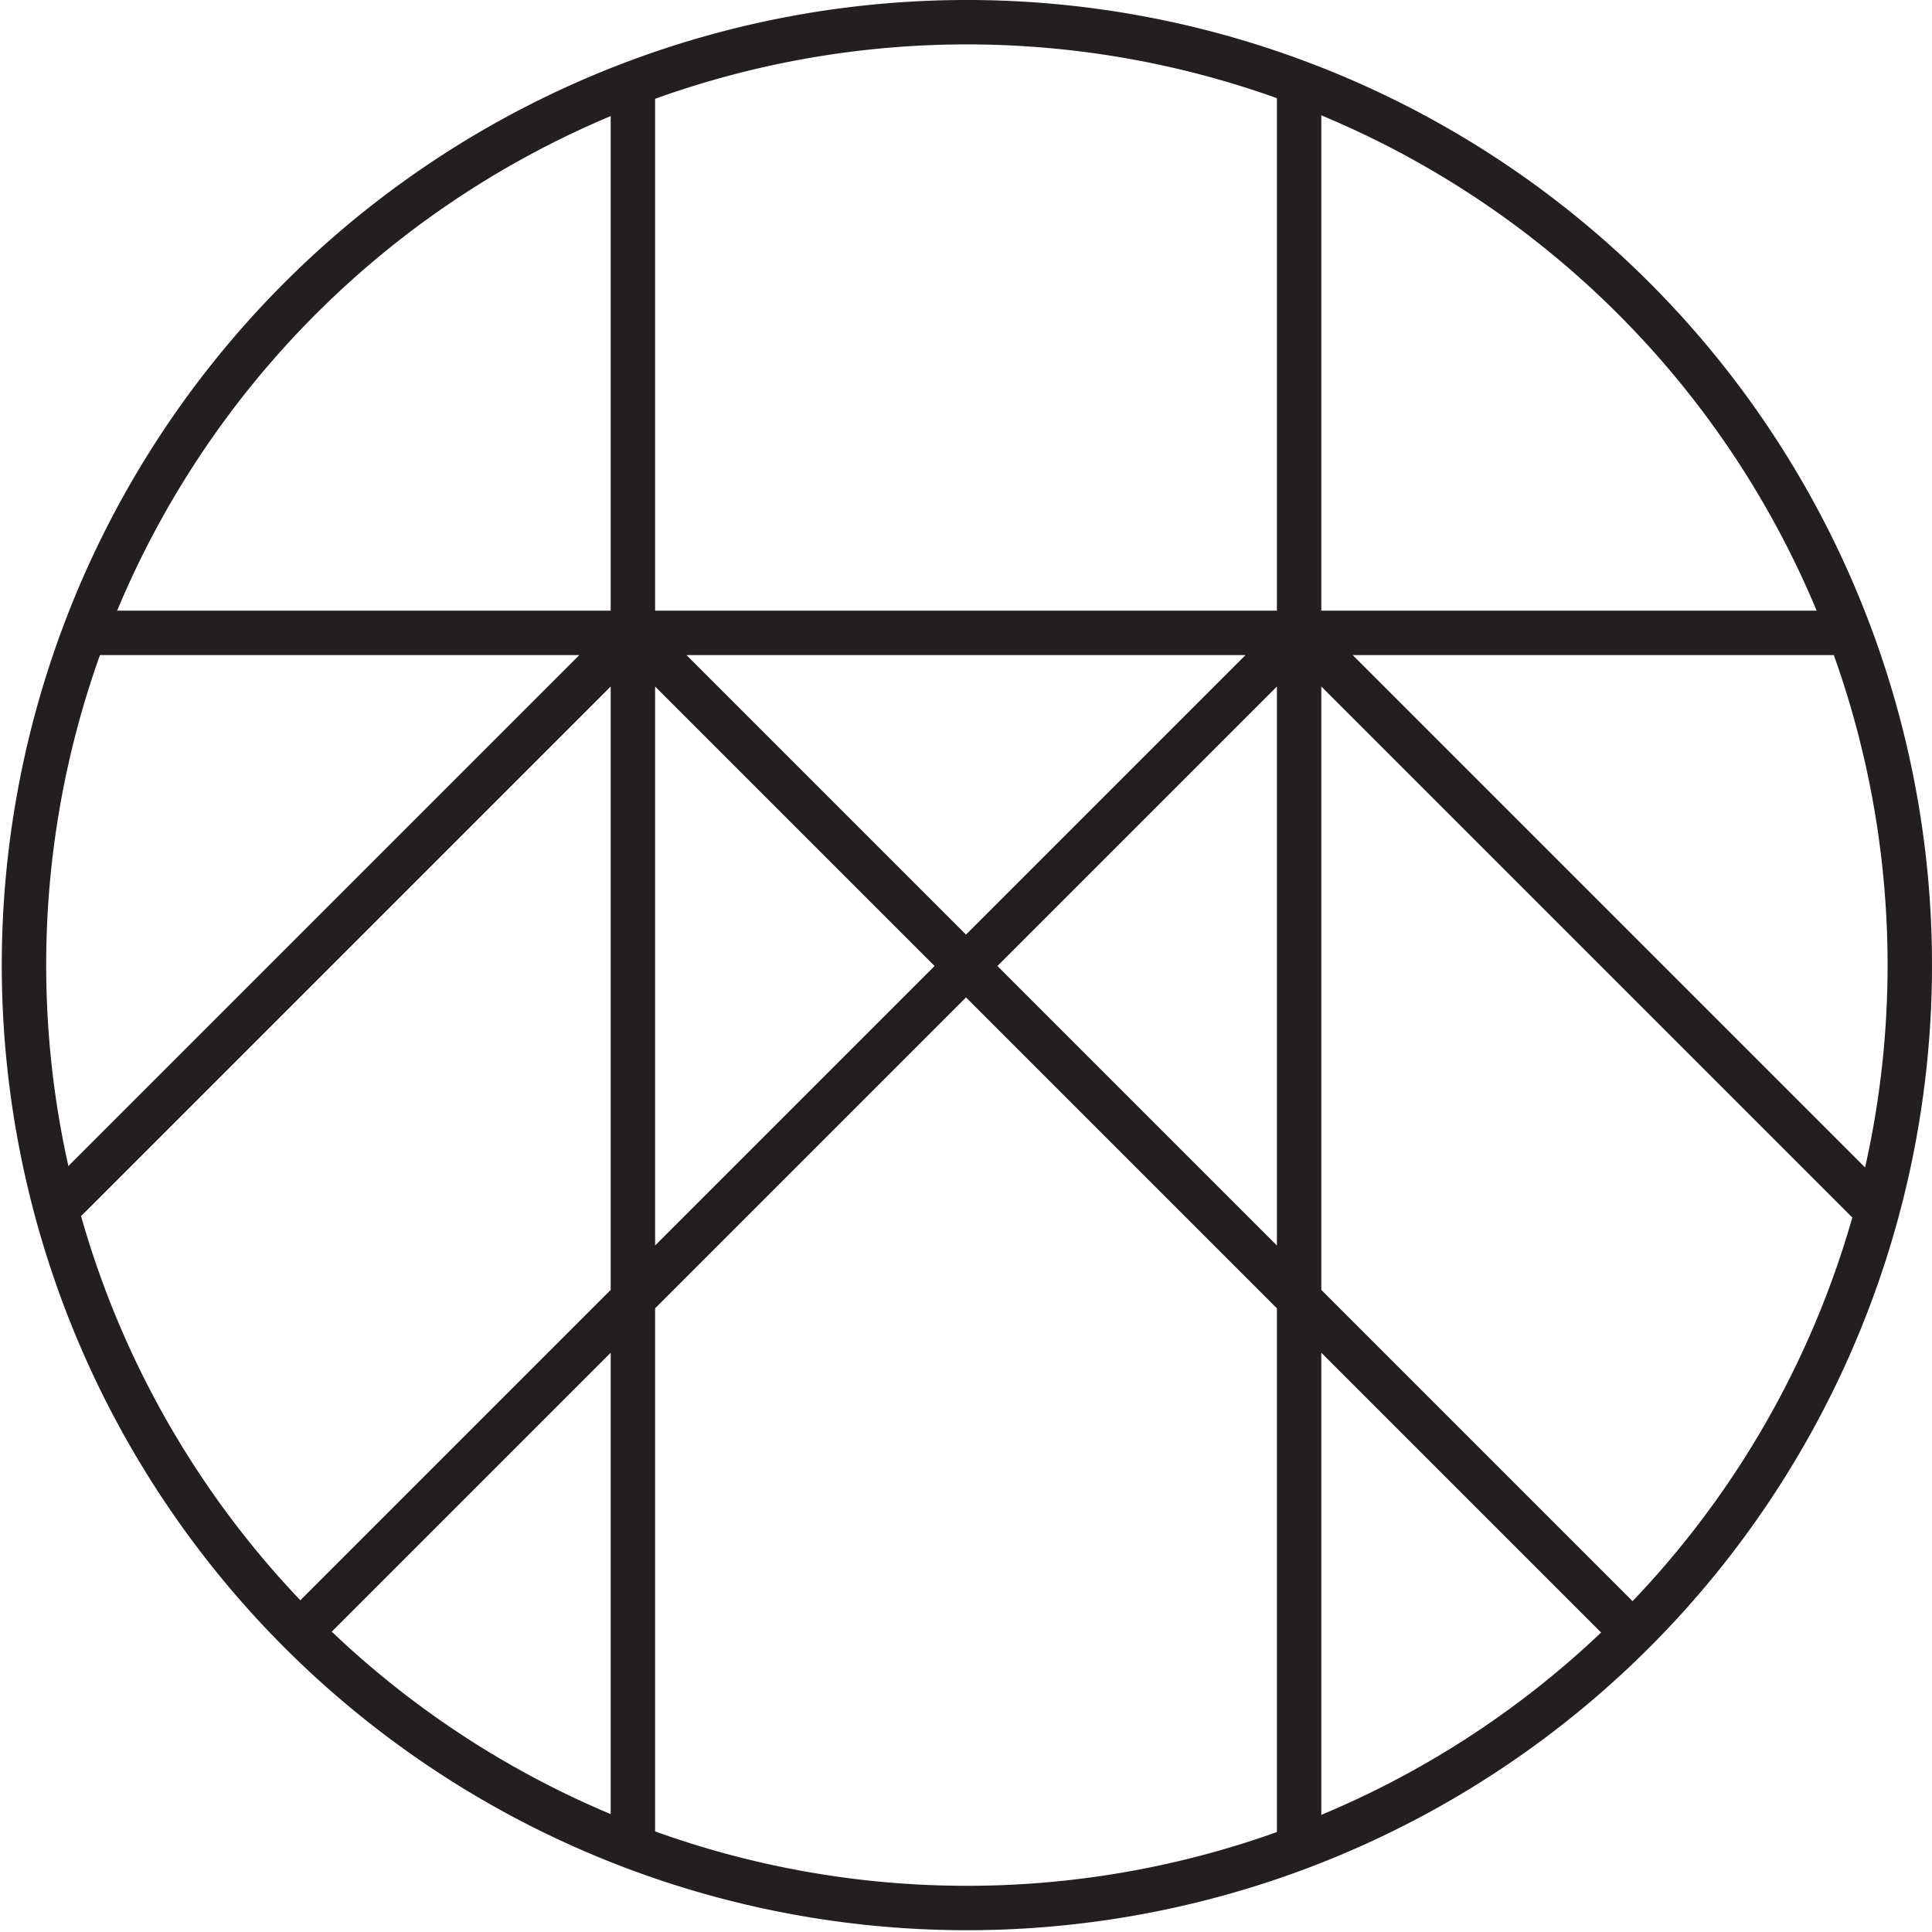 <svg xmlns="http://www.w3.org/2000/svg" viewBox="0 0 348 348" class="logo"><path d="M114 14.89v318.22M114 114L9.81 218.19M234 114l104.19 104.19M234 114l-60 60-60 60-60.21 60.21M234 14.89v318.22M114 114l60 60 60 60 60.21 60.21M14.89 114h318.22" fill="none" stroke="#231f20" stroke-width="8" stroke-miterlimit="10"/><path d="M333.11 114A169.84 169.84 0 11234 14.89 169.62 169.62 0 01333.11 114z" stroke-linejoin="round" fill="none" stroke="#231f20" stroke-width="8"/></svg>